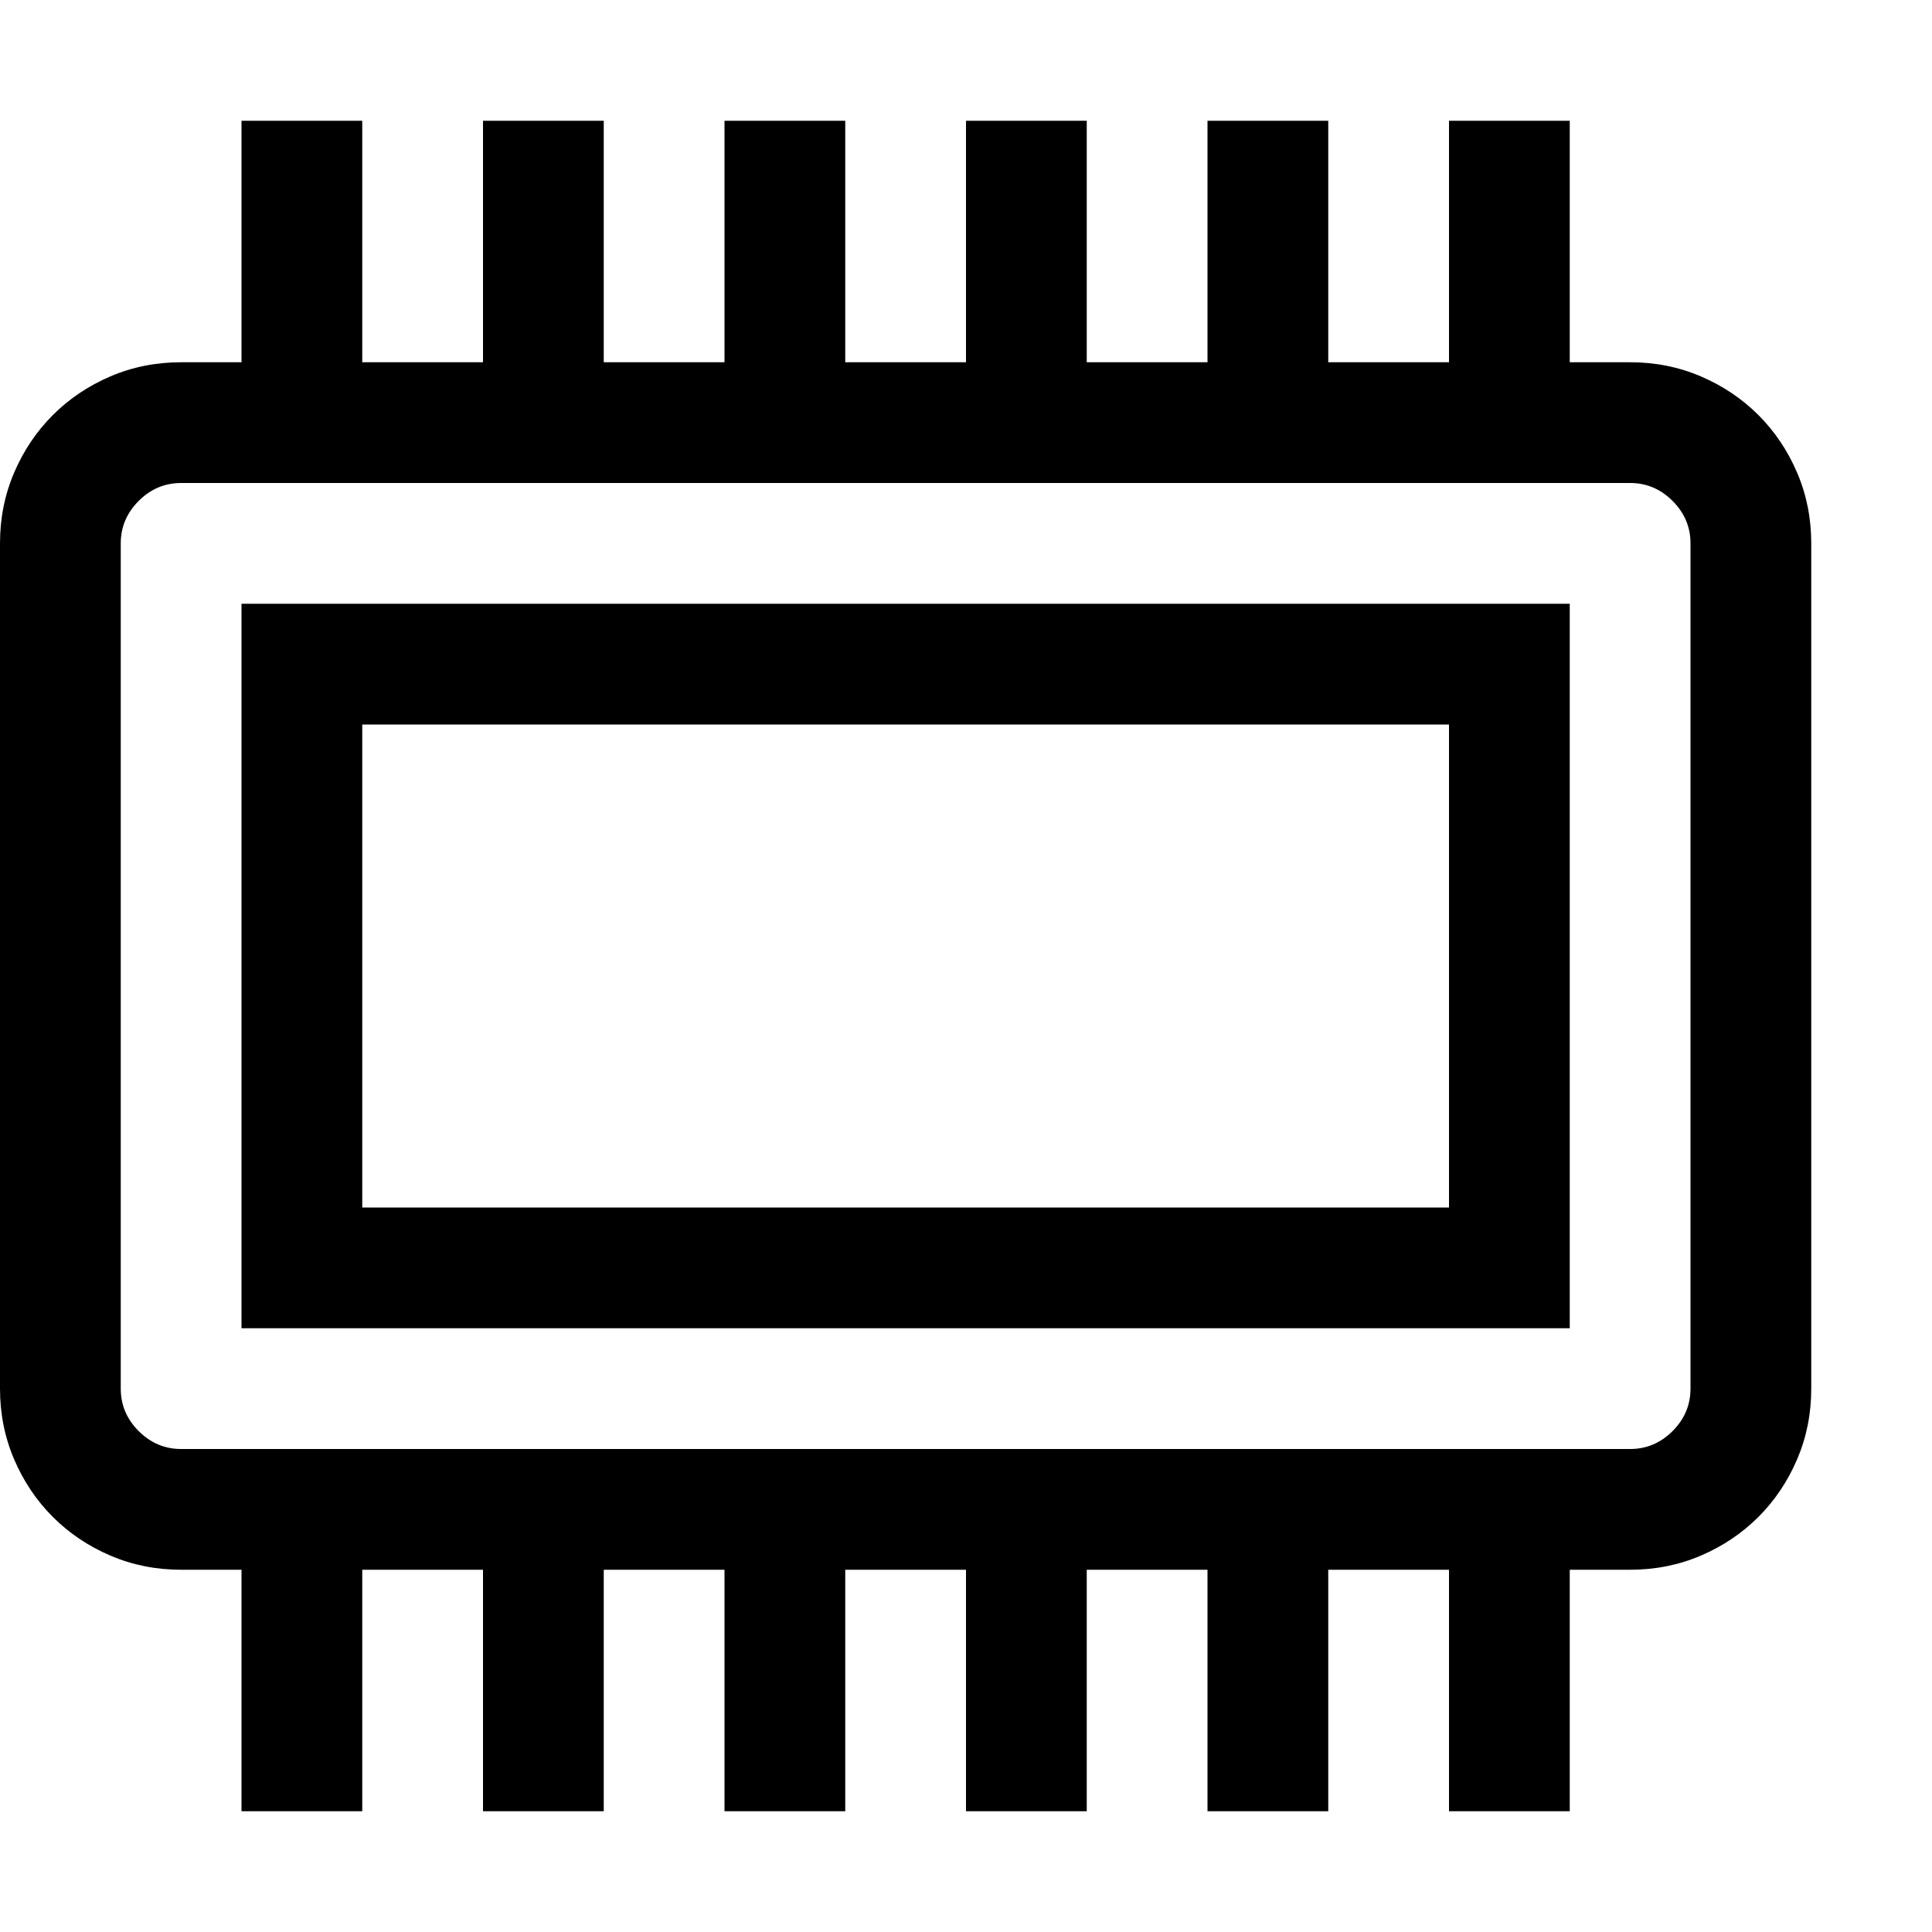 <svg xmlns="http://www.w3.org/2000/svg" viewBox="0 0 2048 2048" height="1em" width="1em">
  <path d="M1728 384q40 0 75 15t61 41 41 61 15 75v896q0 40-15 75t-41 61-61 41-75 15h-64v256h-128v-256h-128v256h-128v-256h-128v256h-128v-256H896v256H768v-256H640v256H512v-256H384v256H256v-256h-64q-40 0-75-15t-61-41-41-61-15-75V576q0-40 15-75t41-61 61-41 75-15h64V128h128v256h128V128h128v256h128V128h128v256h128V128h128v256h128V128h128v256h128V128h128v256h64zm64 192q0-26-19-45t-45-19H192q-26 0-45 19t-19 45v896q0 26 19 45t45 19h1536q26 0 45-19t19-45V576zM256 640h1408v768H256V640zm128 640h1152V768H384v512z"/>
</svg>
